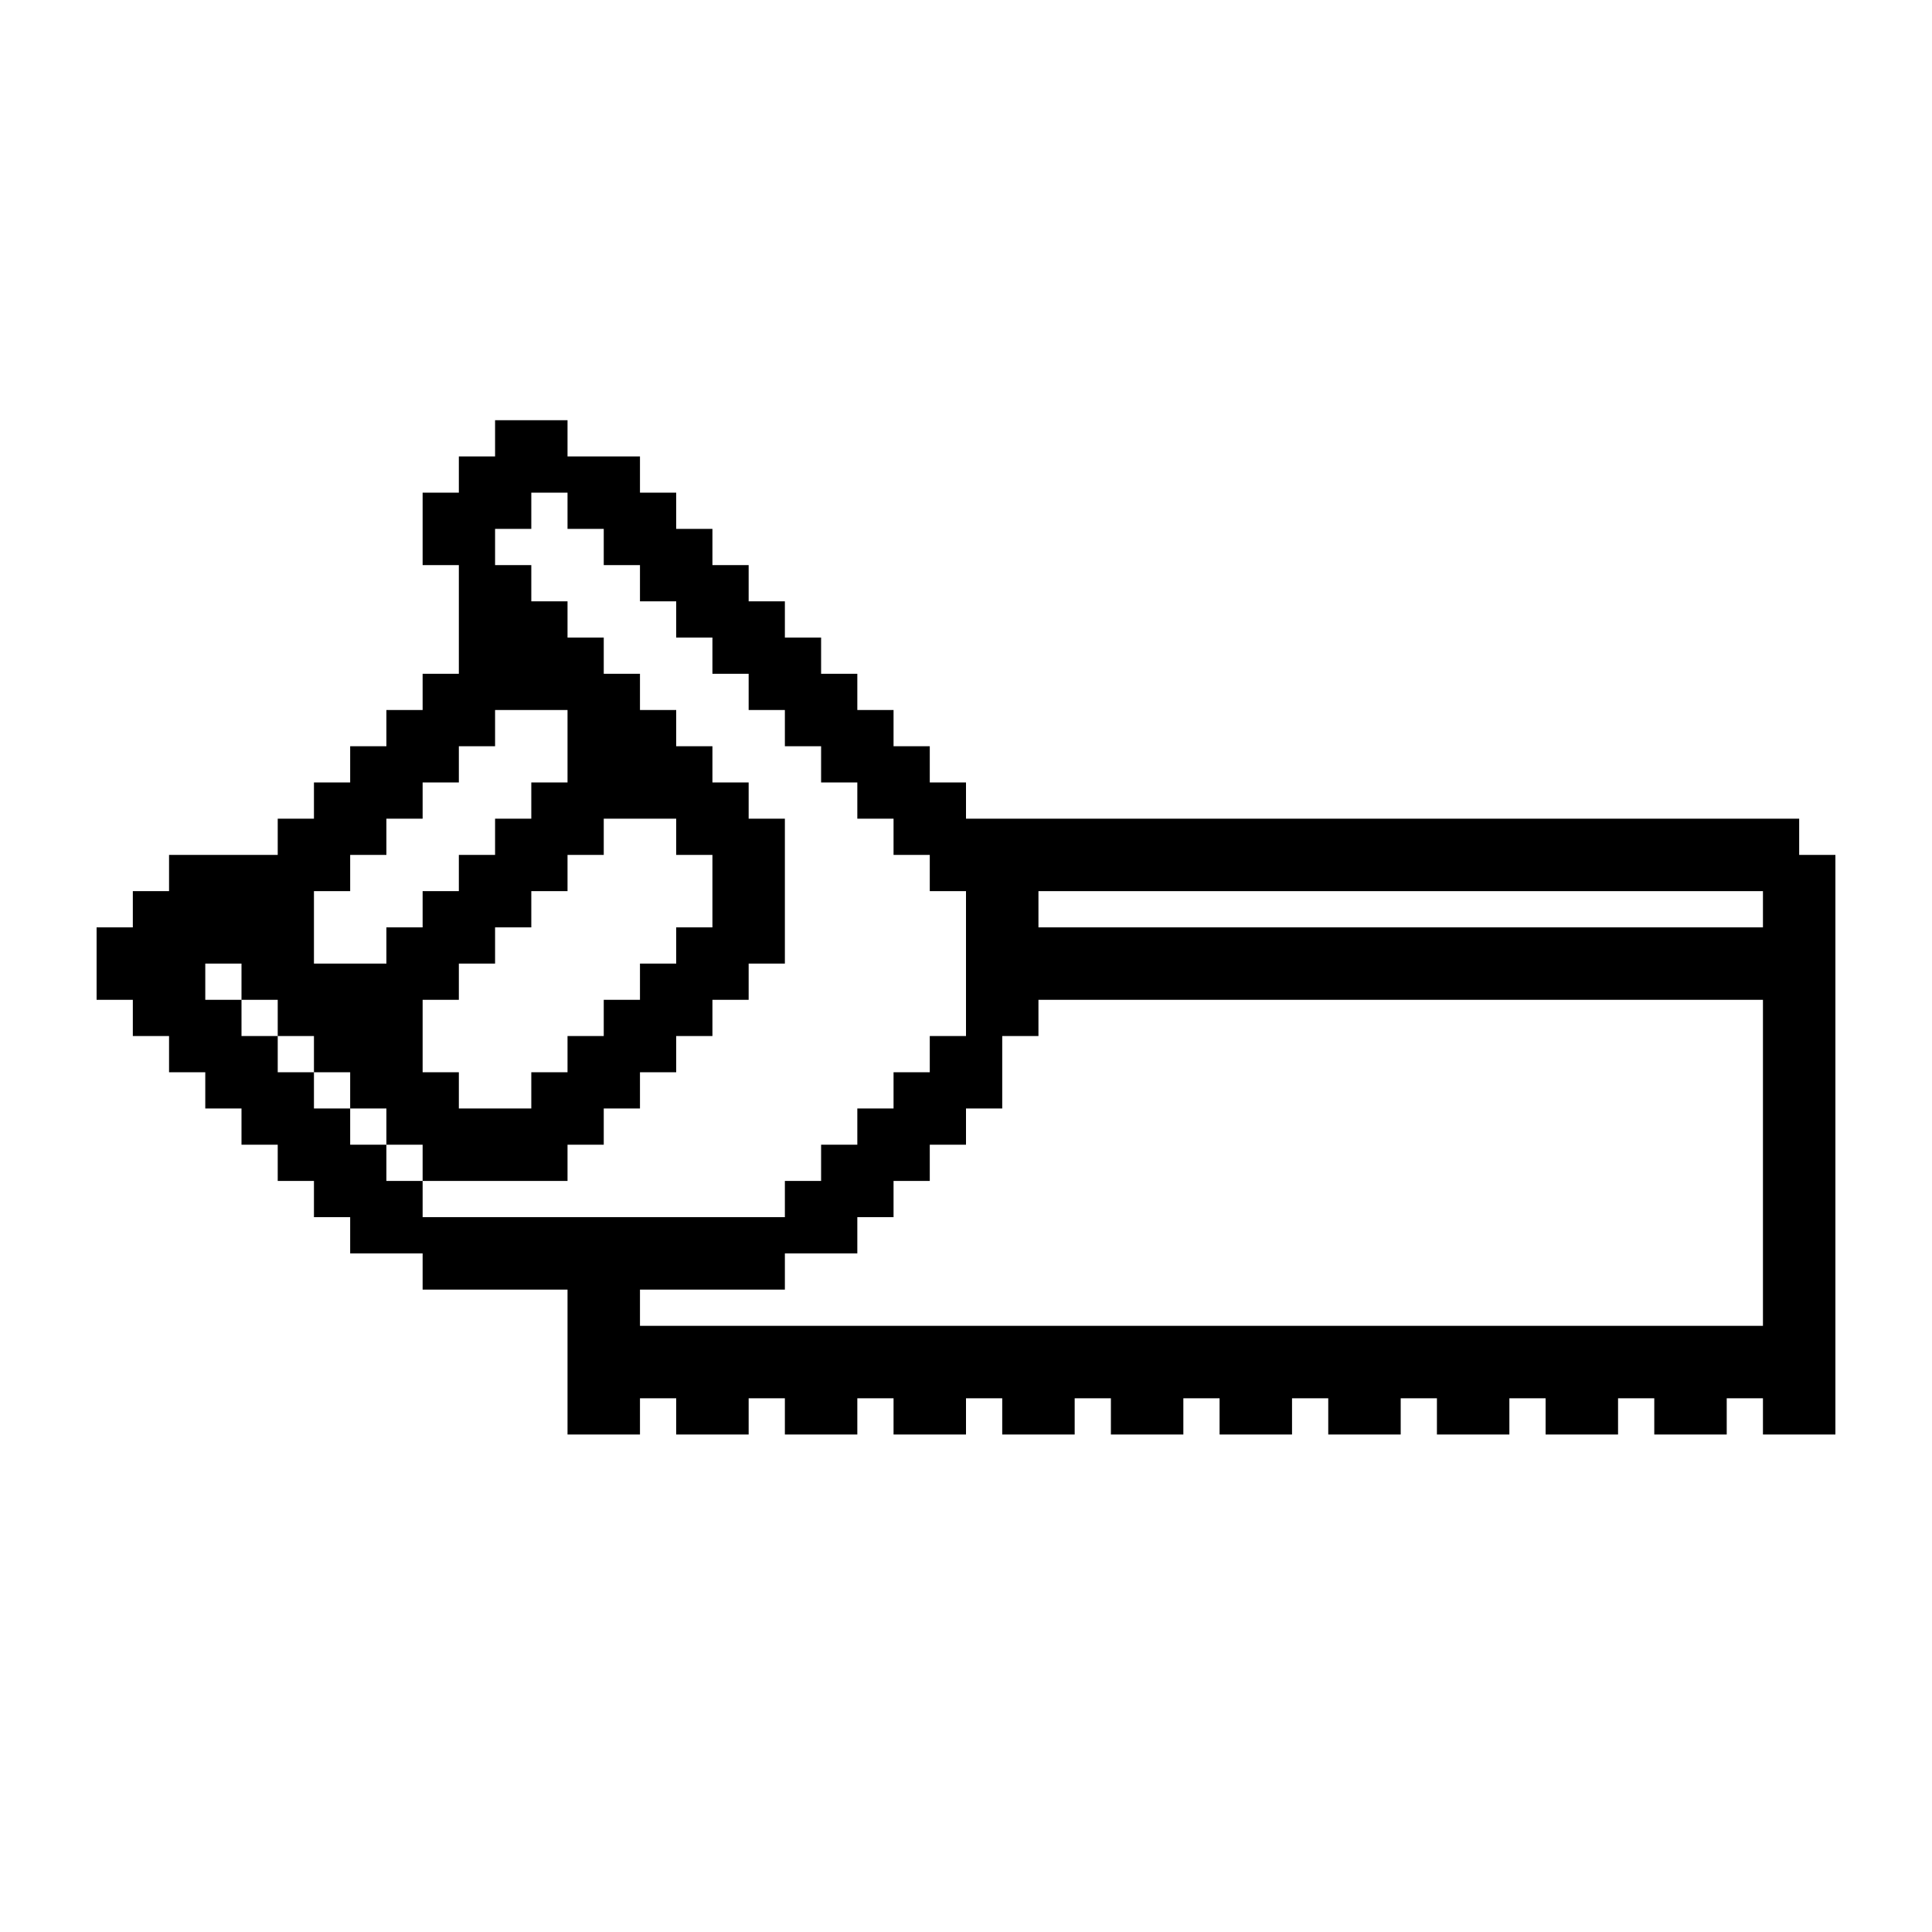 <?xml version="1.0" encoding="UTF-8"?>
<svg width="1200pt" height="1200pt" version="1.1" viewBox="0 0 1200 1200" xmlns="http://www.w3.org/2000/svg">
 <path d="m1117.5 531v-22.5h-517.5v-22.5h-22.5v-22.5h-22.5v-22.5h-22.5v-22.5h-22.5v-22.5h-22.5v-22.5h-22.5v-22.5h-22.5v-22.5h-22.5v-22.5h-22.5v-22.5h-45v-22.5h-45v22.5h-22.5v22.5h-22.5v45h22.5v67.5h-22.5v22.5h-22.5v22.5h-22.5v22.5h-22.5v22.5h-22.5v22.5h-67.5v22.5h-22.5v22.5h-22.5v45h22.5v22.5h22.5v22.5h22.5v22.5h22.5v22.5h22.5v22.5h22.5v22.5h22.5v22.5h45v22.5h90v90h45v-22.5h22.5v22.5h45v-22.5h22.5v22.5h45v-22.5h22.5v22.5h45v-22.5h22.5v22.5h45v-22.5h22.5v22.5h45v-22.5h22.5v22.5h45v-22.5h22.5v22.5h45v-22.5h22.5v22.5h45v-22.5h22.5v22.5h45v-22.5h22.5v22.5h45v-22.5h22.5v22.5h45v-360zm-922.5 22.5h22.5v-22.5h22.5v-22.5h22.5v-22.5h22.5v-22.5h22.5v-22.5h45v45h-22.5v22.5h-22.5v22.5h-22.5v22.5h-22.5v22.5h-22.5v22.5h-45zm247.5-22.5v45h-22.5v22.5h-22.5v22.5h-22.5v22.5h-22.5v22.5h-22.5v22.5h-45v-22.5h-22.5v-45h22.5v-22.5h22.5v-22.5h22.5v-22.5h22.5v-22.5h22.5v-22.5h45v22.5zm-180 225v-22.5h-22.5v-22.5h-22.5v-22.5h-22.5v-22.5h-22.5v-22.5h-22.5v-22.5h-22.5v-22.5h22.5v22.5h22.5v22.5h22.5v22.5h22.5v22.5h22.5v22.5h22.5v22.5h90v-22.5h22.5v-22.5h22.5v-22.5h22.5v-22.5h22.5v-22.5h22.5v-22.5h22.5v-90h-22.5v-22.5h-22.5v-22.5h-22.5v-22.5h-22.5v-22.5h-22.5v-22.5h-22.5v-22.5h-22.5v-22.5h-22.5v-22.5h22.5v-22.5h22.5v22.5h22.5v22.5h22.5v22.5h22.5v22.5h22.5v22.5h22.5v22.5h22.5v22.5h22.5v22.5h22.5v22.5h22.5v22.5h22.5v22.5h22.5v90h-22.5v22.5h-22.5v22.5h-22.5v22.5h-22.5v22.5h-22.5v22.5zm832.5 67.5h-697.5v-22.5h90v-22.5h45v-22.5h22.5v-22.5h22.5v-22.5h22.5v-22.5h22.5v-45h22.5v-22.5h450zm0-247.5h-450v-22.5h450z"/>
</svg>
